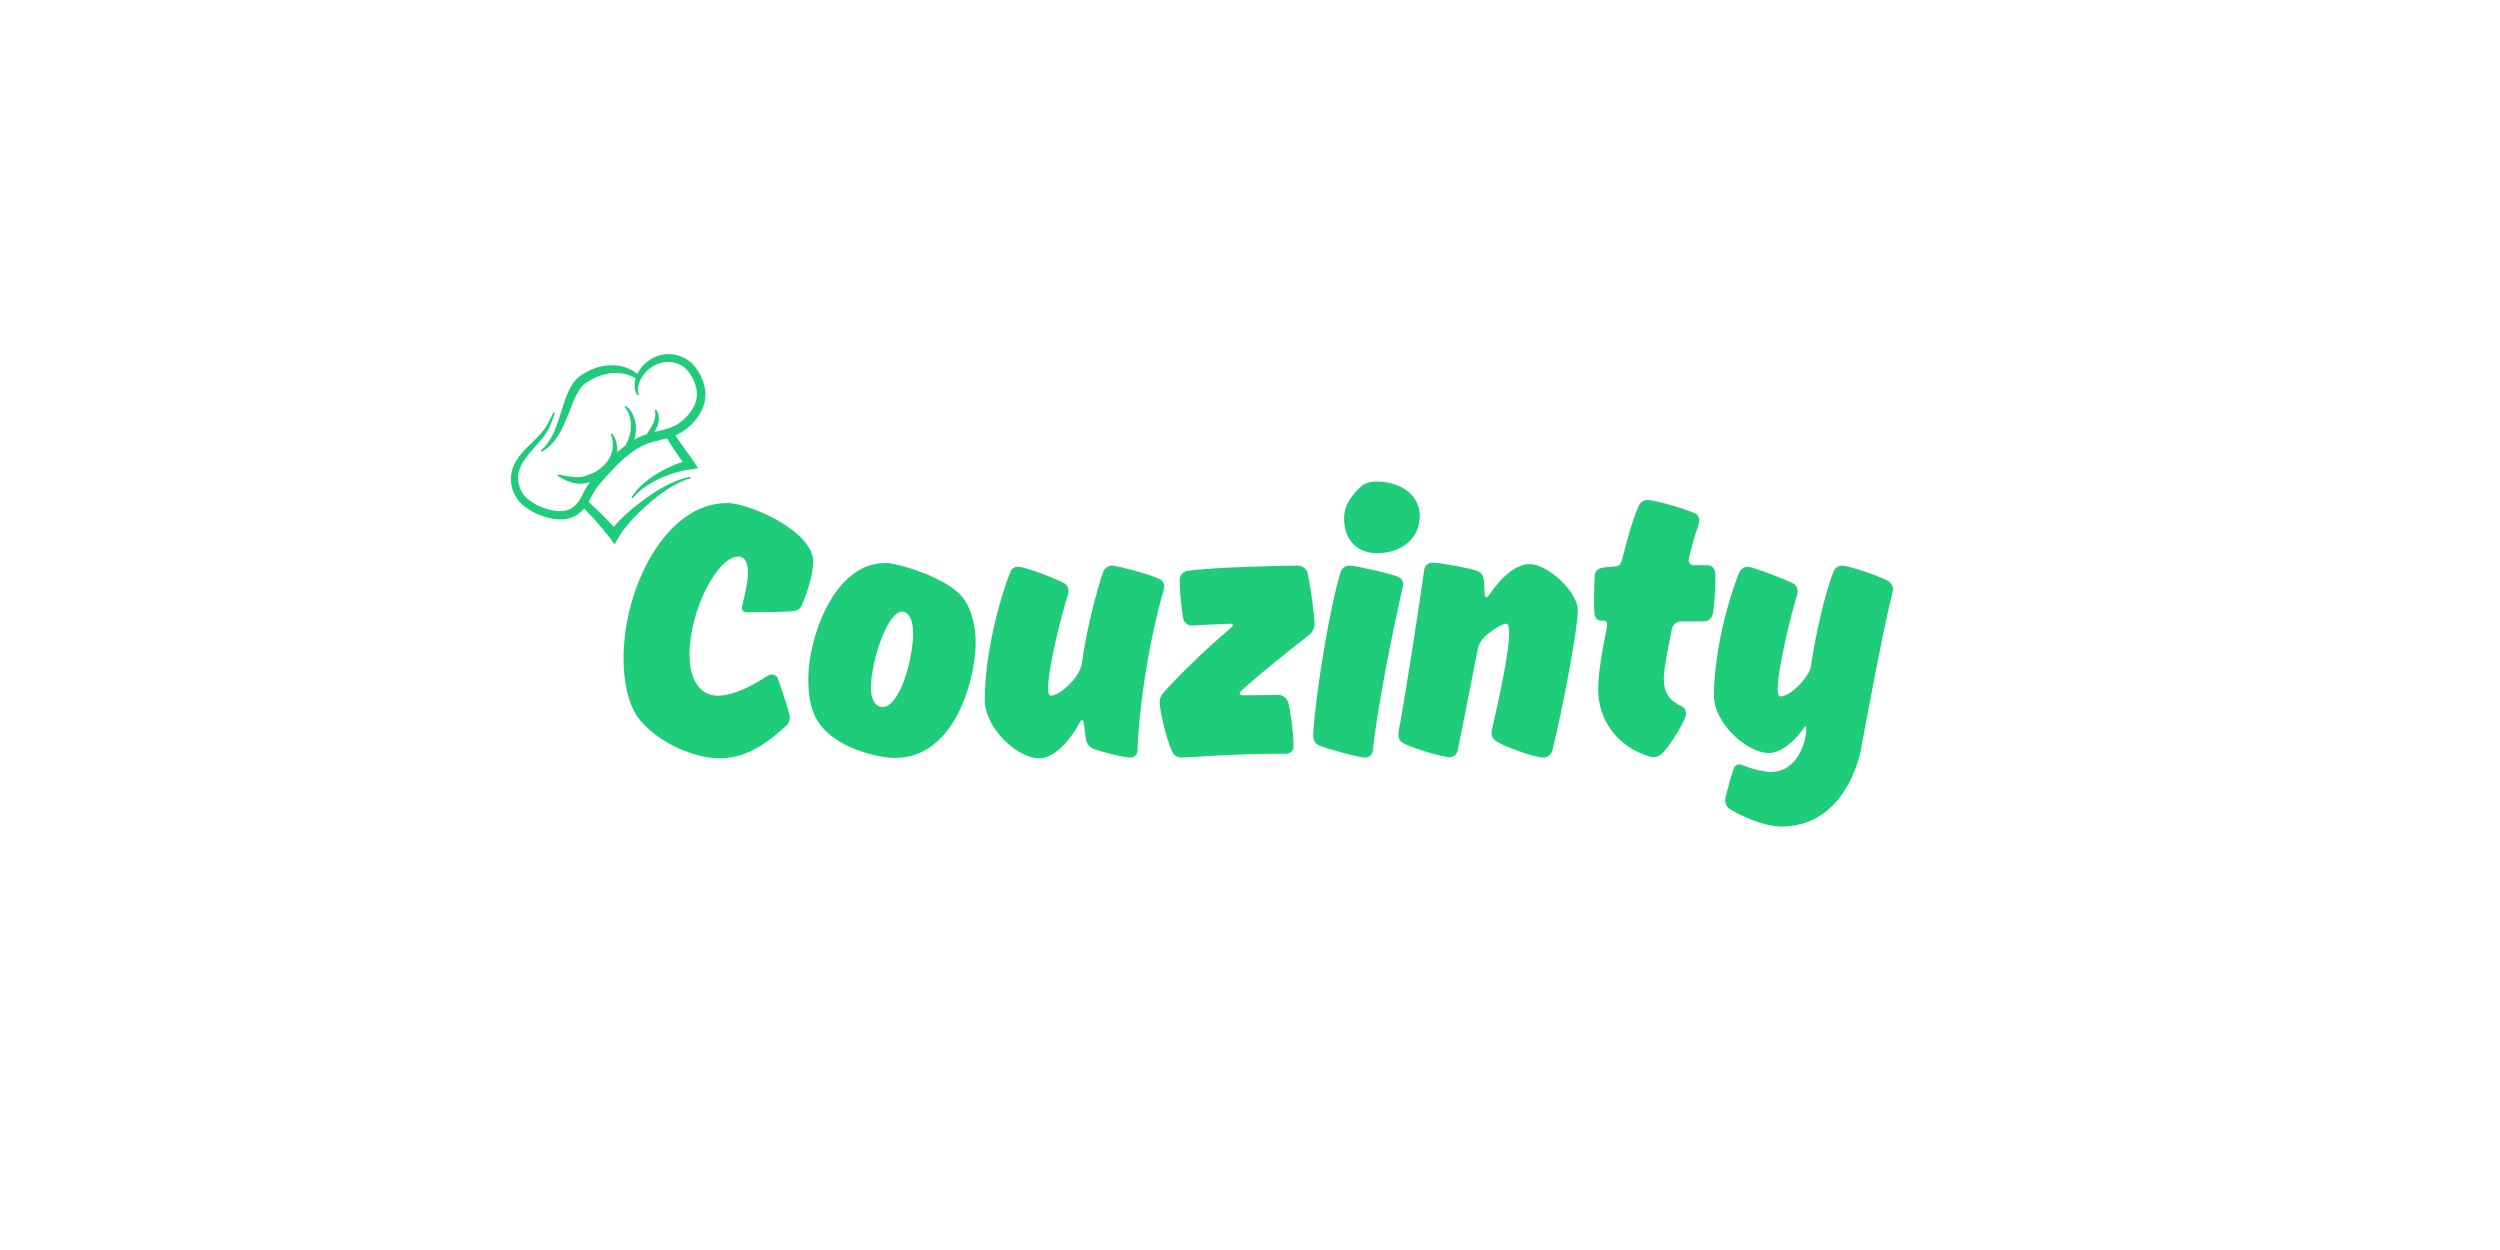 <svg xmlns="http://www.w3.org/2000/svg" xmlns:xlink="http://www.w3.org/1999/xlink" width="500" zoomAndPan="magnify" viewBox="0 0 375 187.5" height="250" preserveAspectRatio="xMidYMid meet" version="1.0"><defs><g/><clipPath id="5c37087042"><path d="M 76 53 L 106 53 L 106 82 L 76 82 Z M 76 53 " clip-rule="nonzero"/></clipPath><clipPath id="a8b6066999"><path d="M 71.781 67.234 L 99.078 47.539 L 113.082 66.949 L 85.789 86.645 Z M 71.781 67.234 " clip-rule="nonzero"/></clipPath><clipPath id="7961873601"><path d="M 71.781 67.234 L 99.078 47.539 L 113.082 66.949 L 85.789 86.645 Z M 71.781 67.234 " clip-rule="nonzero"/></clipPath></defs><g clip-path="url(#5c37087042)"><g clip-path="url(#a8b6066999)"><g clip-path="url(#7961873601)"><path fill="#1fcc79" d="M 104.152 54.895 C 102.832 53.289 100.453 52.699 98.523 53.434 C 97.281 53.906 96.18 54.883 95.605 56.086 C 95.457 55.969 95.301 55.855 95.141 55.75 C 93.23 54.484 90.668 54.547 88.625 55.48 C 88.219 55.66 87.832 55.871 87.457 56.105 C 86.344 56.727 85.684 57.773 85.191 58.891 C 83.895 61.797 83.652 65.324 81.172 67.535 C 81.125 67.574 81.113 67.637 81.145 67.688 C 81.176 67.746 81.246 67.766 81.305 67.73 C 81.797 67.461 82.246 67.113 82.645 66.715 C 83.82 65.512 84.531 63.91 85.145 62.391 C 85.891 60.664 86.488 58.223 88.117 57.285 C 90.059 56.023 92.582 55.469 94.766 56.438 C 94.969 56.523 95.164 56.625 95.355 56.734 C 95.242 57.105 95.184 57.492 95.184 57.887 C 95.191 58.375 95.332 58.875 95.625 59.262 C 95.656 59.301 95.711 59.32 95.762 59.301 C 95.824 59.277 95.855 59.207 95.832 59.145 C 95.68 58.742 95.66 58.324 95.734 57.922 C 95.785 57.656 95.867 57.398 95.977 57.148 C 96.047 56.984 96.129 56.824 96.219 56.668 C 97.008 55.32 98.52 54.348 100.051 54.285 C 101.121 54.242 102.211 54.641 102.969 55.398 C 103.32 55.762 103.59 56.191 103.84 56.625 C 104.582 57.93 104.809 59.52 104.125 60.871 C 103.723 61.691 103.145 62.43 102.445 63.023 C 101.152 64.176 99.676 64.434 98.148 64.812 C 98.789 63.828 99.148 62.508 98.449 61.488 C 98.371 61.383 98.199 61.461 98.234 61.586 C 98.406 62.367 98.203 63.094 97.848 63.785 C 97.605 64.258 97.285 64.676 97.008 65.133 C 96.82 65.195 96.629 65.262 96.438 65.336 C 95.98 65.516 95.547 65.73 95.125 65.969 C 95.516 64.789 95.477 63.41 95.004 62.348 C 94.766 61.789 94.41 61.242 93.871 60.934 C 93.754 60.863 93.633 61.027 93.73 61.121 C 94.113 61.512 94.324 62.023 94.461 62.539 C 94.852 63.945 94.574 65.461 93.871 66.719 C 93.852 66.758 93.828 66.797 93.809 66.836 C 93.371 67.16 92.957 67.508 92.551 67.875 C 92.559 67.824 92.562 67.773 92.566 67.723 C 92.645 66.805 92.418 65.82 91.844 65.105 C 91.812 65.062 91.754 65.047 91.703 65.07 C 91.641 65.094 91.613 65.168 91.641 65.227 C 91.746 65.477 91.82 65.73 91.871 65.988 C 92.012 66.742 91.918 67.535 91.637 68.246 C 90.93 70.07 88.805 71.344 86.926 71.566 C 85.891 71.66 84.828 71.359 83.777 71.184 C 83.648 71.164 83.586 71.332 83.691 71.406 C 84.168 71.711 84.664 71.98 85.207 72.191 C 86.332 72.648 87.41 72.652 88.48 72.312 C 88.246 72.637 88.027 72.969 87.836 73.32 C 87.32 74.238 86.941 75.309 86.113 75.945 C 84.438 77.551 80.711 76.18 79.168 74.855 C 77.836 73.742 77.332 71.762 78.016 70.152 C 78.871 68.098 80.824 66.738 82.004 64.836 C 82.566 63.98 82.848 62.973 83.215 62.031 C 83.266 61.898 83.074 61.805 83 61.93 C 82.516 62.805 82.16 63.738 81.543 64.52 C 80.645 65.691 79.441 66.656 78.441 67.777 C 77.73 68.562 77.094 69.496 76.816 70.539 C 76.312 72.309 76.887 74.309 78.227 75.578 C 79.566 76.863 81.875 77.793 83.727 77.906 C 84.855 77.98 86.098 77.711 86.961 76.902 C 87.211 76.711 87.43 76.492 87.621 76.266 C 88.617 77.305 89.594 78.371 90.52 79.469 C 91.078 80.125 91.699 80.949 92.195 81.656 C 92.195 81.656 92.762 80.641 92.762 80.641 C 93.316 79.66 94.086 78.738 94.859 77.895 C 97.008 75.609 100.457 72.594 103.508 71.777 C 103.566 71.762 103.605 71.703 103.598 71.645 C 103.586 71.578 103.527 71.535 103.461 71.543 C 100.242 72.102 96.434 74.875 94.012 77.035 C 93.32 77.668 92.664 78.309 92.07 79.031 C 90.875 77.707 89.594 76.48 88.293 75.266 C 88.645 74.648 88.922 74.027 89.316 73.434 C 89.793 72.723 90.379 72.082 90.961 71.438 C 91.848 70.465 92.762 69.488 93.746 68.641 C 94.879 67.668 96.117 66.855 97.531 66.402 C 98.363 66.141 99.215 65.988 100.059 65.75 C 100.762 66.965 101.605 68.125 102.395 69.285 C 101.047 69.703 99.77 70.324 98.562 71.051 C 97.09 71.957 95.703 73.086 94.75 74.539 C 94.719 74.59 94.73 74.656 94.777 74.695 C 94.824 74.734 94.902 74.73 94.941 74.68 C 95.477 74.035 96.113 73.484 96.793 73.012 C 98.492 71.84 100.453 71.047 102.457 70.602 C 102.855 70.516 103.254 70.453 103.637 70.414 C 103.637 70.414 104.707 70.219 104.707 70.219 C 104.551 69.98 104.078 69.238 103.918 69.016 C 103.082 67.816 102.113 66.566 101.316 65.309 C 103.051 64.547 104.5 63.148 105.309 61.434 C 106.379 59.203 105.641 56.734 104.152 54.895 Z M 104.152 54.895 " fill-opacity="1" fill-rule="nonzero"/></g></g></g><g fill="#1fcc79" fill-opacity="1"><g transform="translate(91.664, 113.685)"><g><path d="M 20.418 -21.832 C 21.773 -21.832 25.848 -21.887 27.262 -22 C 27.941 -22.059 28.391 -22.398 28.617 -22.906 C 29.07 -23.926 30.316 -27.203 30.316 -29.41 C 30.316 -34.105 20.586 -38.234 17.418 -38.234 C 8.145 -38.234 1.867 -25.449 1.867 -14.988 C 1.867 -11.48 2.547 -7.805 4.355 -5.656 C 7.352 -2.094 12.555 0.055 16.344 0.055 C 20.473 0.055 23.754 -2.488 26.301 -4.863 C 26.641 -5.203 26.809 -5.598 26.809 -6.051 C 26.809 -6.223 26.75 -6.449 26.695 -6.676 C 26.355 -8.031 25.508 -10.52 25 -11.934 C 24.887 -12.273 24.547 -12.5 24.148 -12.5 C 23.926 -12.5 23.641 -12.441 23.414 -12.273 C 21.773 -11.199 18.609 -9.332 16.008 -9.332 C 13.742 -9.332 11.766 -11.141 11.766 -15.496 C 11.766 -22.227 16.008 -30.203 19.059 -30.203 C 20.191 -30.203 20.531 -29.129 20.531 -27.656 C 20.531 -25.961 19.625 -22.961 19.625 -22.512 C 19.625 -22.059 19.91 -21.832 20.418 -21.832 Z M 20.418 -21.832 "/></g></g></g><g fill="#1fcc79" fill-opacity="1"><g transform="translate(120.281, 113.685)"><g><path d="M 12.102 -7.637 C 10.973 -7.637 10.352 -8.824 10.352 -10.578 C 10.406 -14.48 12.781 -21.945 15.043 -21.945 C 16.062 -21.945 16.684 -20.699 16.684 -18.664 C 16.684 -14.875 14.707 -7.637 12.102 -7.637 Z M 26.074 -17.25 C 26.074 -19.684 25.395 -22.961 23.586 -24.66 C 20.531 -27.488 14.141 -29.242 12.555 -29.242 C 4.637 -29.242 0.961 -17.703 0.961 -11.934 C 0.961 -9.105 1.355 -7.012 2.547 -5.262 C 5.148 -1.414 11.48 0 13.969 0 C 23.301 0 26.074 -12.5 26.074 -17.25 Z M 26.074 -17.25 "/></g></g></g><g fill="#1fcc79" fill-opacity="1"><g transform="translate(146.749, 113.685)"><g><path d="M 27.203 -26.809 C 25.449 -27.656 20.758 -28.844 20.023 -28.844 C 19.398 -28.844 18.891 -28.391 18.719 -27.883 C 17.703 -24.941 16.117 -18.777 15.496 -13.969 C 15.043 -11.879 12.16 -9.332 10.859 -9.332 C 10.578 -9.332 10.465 -9.727 10.465 -10.465 C 10.465 -13.461 12.441 -21.379 13.461 -24.547 C 13.461 -24.547 13.516 -24.828 13.516 -25.055 C 13.516 -25.508 13.348 -25.902 13.008 -26.129 C 12.047 -26.75 7.012 -28.676 5.938 -28.676 C 5.316 -28.676 4.922 -28.277 4.75 -27.77 C 3.336 -24.262 0.961 -15.781 0.961 -8.711 C 0.961 -4.523 5.824 0.055 9.105 0.055 C 11.199 0.055 13.461 -2.094 15.215 -5.316 C 15.328 -5.543 15.441 -5.656 15.555 -5.656 C 15.668 -5.656 15.781 -5.484 15.836 -5.148 L 16.117 -2.941 C 16.23 -2.035 16.797 -1.527 17.418 -1.301 C 18.496 -0.906 21.719 -0.055 22.848 -0.055 C 23.414 -0.055 23.867 -0.508 23.867 -1.074 C 23.98 -5.996 25.281 -16.516 27.828 -25.281 C 27.828 -25.281 27.883 -25.449 27.883 -25.621 C 27.883 -26.074 27.656 -26.641 27.203 -26.809 Z M 27.203 -26.809 "/></g></g></g><g fill="#1fcc79" fill-opacity="1"><g transform="translate(173.953, 113.685)"><g><path d="M 22.172 -27.77 C 21.945 -28.449 21.324 -28.844 20.699 -28.844 C 18.719 -28.844 7.918 -28.617 4.184 -28.055 C 3.562 -27.996 2.996 -27.375 2.996 -26.75 C 2.996 -24.941 3.281 -22.398 3.508 -20.984 C 3.621 -20.359 4.184 -19.852 4.75 -19.852 C 5.996 -19.91 10.238 -20.133 10.578 -20.133 C 10.859 -20.133 10.973 -20.023 10.973 -19.91 C 10.973 -19.797 10.859 -19.684 10.691 -19.512 C 6.449 -15.949 2.094 -11.539 0.621 -9.84 C 0.227 -9.445 0 -8.992 0 -8.312 C 0 -7.125 0.961 -2.883 1.867 -0.961 C 2.094 -0.453 2.547 -0.055 3.336 -0.055 C 4.07 -0.055 11.539 -0.621 17.25 -0.621 L 18.891 -0.621 C 19.57 -0.621 20.078 -1.074 20.078 -1.641 C 20.078 -3.621 19.684 -6.676 19.285 -8.312 C 19.117 -8.824 18.609 -9.445 17.816 -9.445 C 16.91 -9.445 13.121 -9.387 12.5 -9.387 C 12.16 -9.387 11.992 -9.5 11.992 -9.672 C 11.992 -9.785 12.102 -9.953 12.273 -10.125 C 15.215 -12.727 18.891 -15.723 22.398 -18.438 C 22.906 -18.832 23.246 -19.512 23.246 -20.078 C 23.246 -20.871 22.734 -25.34 22.172 -27.77 Z M 22.172 -27.77 "/></g></g></g><g fill="#1fcc79" fill-opacity="1"><g transform="translate(196.631, 113.685)"><g><path d="M 9.727 -41.457 C 8.938 -41.457 8.199 -41.23 7.691 -40.836 C 6.336 -39.703 4.977 -38.008 4.977 -35.973 C 4.977 -33.031 6.617 -30.711 9.953 -30.711 C 13.855 -30.711 16.344 -33.145 16.344 -36.309 C 16.344 -39.137 13.855 -41.457 9.727 -41.457 Z M 9.277 -1.02 C 10.012 -7.691 12.102 -18.27 13.801 -25.734 C 13.801 -25.734 13.855 -25.961 13.855 -26.074 C 13.855 -26.527 13.574 -26.922 13.121 -27.148 C 12.16 -27.602 6.73 -28.844 5.883 -28.844 C 5.148 -28.844 4.637 -28.449 4.469 -27.883 C 2.941 -23.133 0.68 -9.672 0.34 -3.449 C 0.34 -2.66 0.621 -2.148 1.246 -1.867 C 2.434 -1.355 7.125 -0.055 8.199 -0.055 C 8.711 -0.055 9.164 -0.453 9.277 -1.02 Z M 9.277 -1.02 "/></g></g></g><g fill="#1fcc79" fill-opacity="1"><g transform="translate(209.582, 113.685)"><g><path d="M 13.742 -24.375 C 13.742 -24.375 13.516 -24.094 13.348 -24.094 C 13.234 -24.094 13.121 -24.207 13.121 -24.602 L 13.008 -26.469 C 12.953 -27.316 12.613 -27.828 11.992 -28.055 C 10.859 -28.449 6.391 -29.297 5.316 -29.297 C 4.75 -29.297 4.184 -28.902 4.07 -28.336 C 3.395 -23.473 1.133 -8.711 0.227 -4.07 C 0.227 -4.07 0.168 -3.789 0.168 -3.621 C 0.168 -3.055 0.34 -2.488 0.906 -2.207 C 1.922 -1.641 6.504 -0.113 7.918 -0.113 C 8.484 -0.113 8.879 -0.508 9.051 -1.02 C 9.727 -4.242 11.027 -10.973 12.047 -16.176 C 12.16 -16.742 12.387 -17.418 12.953 -17.984 C 14.082 -19.172 15.836 -20.133 16.344 -20.133 C 16.684 -20.133 16.797 -19.625 16.797 -18.777 C 16.797 -15.496 14.93 -7.41 14.195 -4.184 C 14.195 -4.184 14.141 -3.961 14.141 -3.734 C 14.141 -3.223 14.367 -2.828 14.875 -2.488 C 15.949 -1.754 20.531 -0.055 21.945 -0.055 C 22.566 -0.055 23.074 -0.508 23.246 -1.02 C 24.773 -7.07 27.09 -19.344 27.09 -22.113 C 27.09 -24.941 22.566 -29.07 19.852 -29.07 C 17.816 -29.07 15.609 -27.148 13.742 -24.375 Z M 13.742 -24.375 "/></g></g></g><g fill="#1fcc79" fill-opacity="1"><g transform="translate(236.842, 113.685)"><g><path d="M 20.078 -21.547 C 20.305 -22.848 20.473 -25.227 20.473 -26.977 L 20.473 -27.543 C 20.418 -28.164 20.191 -28.844 19.285 -28.902 L 17.082 -28.902 C 16.629 -29.016 16.457 -29.297 16.457 -29.691 C 16.457 -29.805 16.516 -30.09 16.516 -30.09 C 17.023 -32.18 17.59 -33.992 17.984 -35.18 C 17.984 -35.18 18.043 -35.406 18.043 -35.633 C 18.043 -36.086 17.816 -36.535 17.363 -36.707 C 15.836 -37.387 11.426 -38.688 10.238 -38.688 C 9.727 -38.688 9.219 -38.348 8.992 -37.836 C 8.258 -36.309 7.352 -33.312 6.504 -29.863 C 6.336 -29.297 6.164 -28.789 5.543 -28.73 C 4.977 -28.676 4.016 -28.617 3.734 -28.562 C 2.77 -28.449 2.434 -27.941 2.375 -27.375 C 2.32 -26.414 2.262 -25 2.262 -23.754 C 2.262 -22.961 2.262 -22.285 2.32 -21.719 C 2.375 -21.098 2.715 -20.586 3.336 -20.586 L 3.676 -20.586 C 4.07 -20.586 4.242 -20.359 4.242 -19.965 C 4.242 -19.852 4.184 -19.57 4.184 -19.57 C 3.449 -16.008 2.883 -12.5 2.883 -10.238 C 2.883 -5.938 5.543 -1.641 10.746 -0.168 C 10.746 -0.168 10.973 -0.113 11.199 -0.113 C 11.707 -0.113 12.215 -0.395 12.555 -0.734 C 13.969 -2.32 15.328 -4.582 15.949 -6.109 C 15.949 -6.109 16.062 -6.391 16.062 -6.617 C 16.062 -7.012 15.895 -7.465 15.496 -7.691 C 13.574 -8.598 12.727 -9.672 12.727 -11.934 C 12.727 -13.293 13.461 -17.082 13.969 -19.457 C 14.141 -20.023 14.648 -20.473 15.27 -20.473 L 18.664 -20.473 C 19.398 -20.473 19.91 -20.926 20.078 -21.547 Z M 20.078 -21.547 "/></g></g></g><g fill="#1fcc79" fill-opacity="1"><g transform="translate(256.127, 113.685)"><g><path d="M 18.945 -28.055 C 17.531 -24.547 16.117 -17.93 15.496 -13.688 C 15.441 -13.348 15.328 -13.066 15.102 -12.668 C 14.027 -10.914 12.16 -9.219 10.914 -9.219 C 10.691 -9.219 10.52 -9.613 10.52 -10.293 C 10.52 -13.234 12.441 -21.324 13.461 -24.488 C 13.461 -24.488 13.516 -24.773 13.516 -24.941 C 13.516 -25.395 13.348 -25.848 13.008 -26.074 C 12.102 -26.641 6.676 -28.676 6.051 -28.676 C 5.484 -28.676 4.922 -28.277 4.75 -27.77 C 3.336 -24.434 0.961 -16.176 0.961 -9.332 C 0.961 -5.148 5.996 -0.734 9.164 -0.734 C 10.914 -0.734 12.781 -2.207 14.422 -4.41 C 14.594 -4.637 14.648 -4.75 14.707 -4.75 C 14.762 -4.75 14.816 -4.582 14.816 -4.242 C 14.816 -2.602 13.574 2.094 9.559 2.094 C 8.539 2.094 7.07 1.809 5.203 1.074 C 5.203 1.074 4.922 0.961 4.75 0.961 C 4.297 0.961 4.016 1.301 3.848 1.809 C 3.449 2.996 2.996 4.809 2.77 5.656 C 2.77 5.656 2.66 6.051 2.66 6.336 C 2.66 6.898 2.883 7.41 3.395 7.691 C 5.09 8.766 8.484 10.293 11.086 10.293 C 19.57 10.293 22.453 1.922 23.074 -1.582 C 24.488 -9.277 26.641 -20.586 27.77 -24.887 C 27.77 -24.887 27.828 -25.168 27.828 -25.281 C 27.828 -25.734 27.602 -26.188 27.203 -26.469 C 26.074 -27.203 21.211 -28.844 20.133 -28.844 C 19.625 -28.844 19.172 -28.504 18.945 -28.055 Z M 18.945 -28.055 "/></g></g></g></svg>